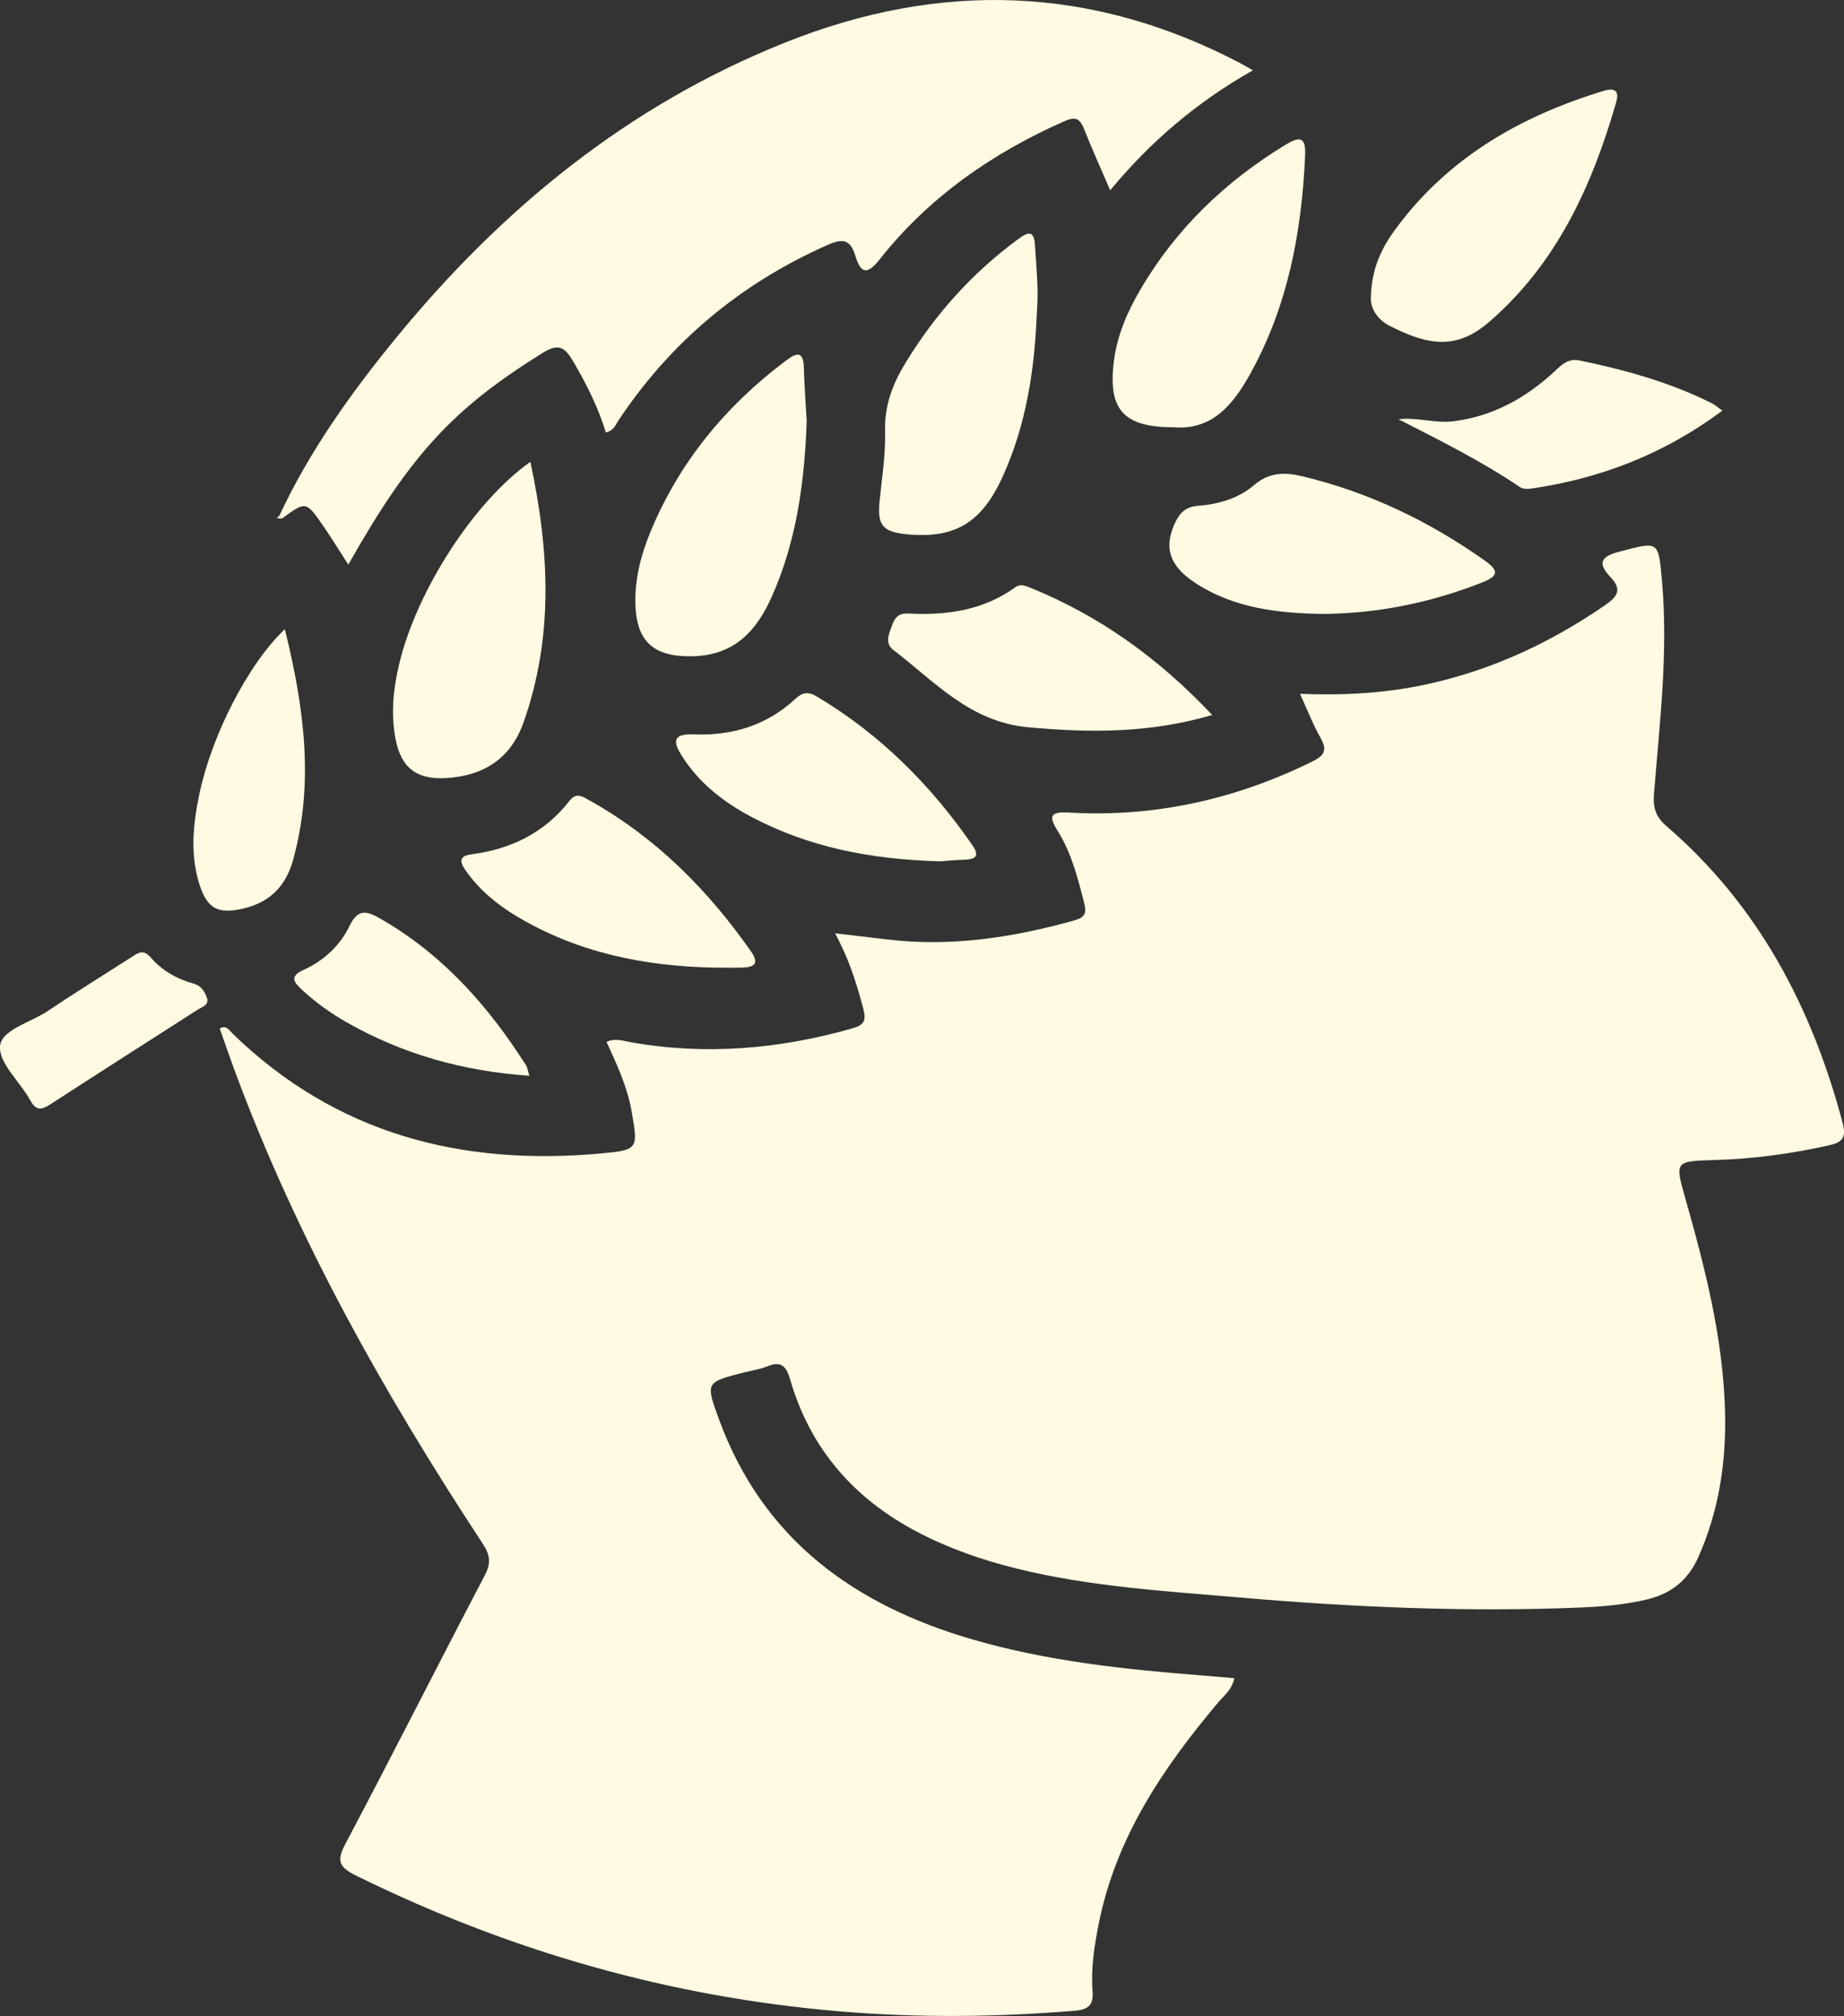 <?xml version="1.0" encoding="utf-8"?>
<!-- Generator: Adobe Illustrator 26.2.1, SVG Export Plug-In . SVG Version: 6.00 Build 0)  -->
<svg version="1.1" id="Layer_1" xmlns="http://www.w3.org/2000/svg" xmlns:xlink="http://www.w3.org/1999/xlink" x="0px" y="0px"
	 viewBox="0 0 415.15 453.68" style="enable-background:new 0 0 415.15 453.68;" xml:space="preserve">
<rect x="0" y="0" width="415.15" height="453.68" fill="#333333" stroke="none"/>
<style type="text/css">
	.st0{fill:#FFFAE1;}
</style>
<g>
	<g>
		<g>
			<path class="st0" d="M414.84,252.67c-6.92-26.02-18.98-48.96-39.66-66.76c-2.41-2.08-3.06-4.1-2.81-7.3
				c1.28-15.92,3.23-31.82,1.8-47.86c-0.81-9.14-0.67-8.95-9.68-6.58c-4.18,1.1-4.81,2.62-1.94,5.67c2.6,2.76,1.79,4.3-1.23,6.38
				c-11.94,8.2-24.76,14.25-38.89,17.5c-9.59,2.21-19.32,2.85-29.75,2.41c1.7,3.71,2.92,6.94,4.61,9.9
				c1.67,2.91,0.78,4.05-2.03,5.43c-17.25,8.47-35.4,12.5-54.59,11.4c-4.15-0.24-4.69,0.71-2.55,4.13c3.13,5,4.55,10.66,5.99,16.32
				c0.6,2.34-0.01,3.19-2.29,3.83c-13.74,3.85-27.64,5.97-41.94,4.29c-3.74-0.44-7.47-0.88-11.88-1.4
				c3.12,5.72,4.84,11.24,6.33,16.87c0.72,2.74,0.3,3.75-2.49,4.54c-16.43,4.66-33.01,6.1-49.89,3.09c-1.68-0.3-3.38-0.97-5.4-0.08
				c2.41,5.27,4.72,10.21,5.66,15.69c1.43,8.33,1.59,8.65-6.78,9.42c-31.51,2.91-59.8-4.37-83.07-26.96
				c-0.78-0.76-1.38-2.01-2.89-1.14c1.04,2.94,2.05,5.86,3.11,8.77c14.04,38.18,33.86,73.33,56.12,107.19
				c1.66,2.53,1.87,4.38,0.42,7.14c-10.51,20.03-20.69,40.23-31.28,60.23c-2.04,3.85-1.72,5.3,2.31,7.28
				c34.41,16.97,70.65,27.34,108.88,30.56c17.62,1.49,35.26,1.31,52.9-0.13c3.16-0.26,4.28-1.29,4.04-4.49
				c-0.39-5.17,0.43-10.3,1.45-15.36c3.89-19.23,14.45-34.84,26.8-49.49c1.32-1.56,3.11-2.85,3.68-5.5
				c-2.79-0.24-5.25-0.46-7.7-0.65c-17.27-1.36-34.47-3.21-51.18-8.05c-26.69-7.73-47.28-22.55-57.18-49.64
				c-3.01-8.24-2.99-8.25,5.64-10.46c1.77-0.45,3.63-0.7,5.3-1.39c3.23-1.34,4.3,0.16,5.14,3.05c4.53,15.56,14.36,26.76,28.61,34.23
				c7.11,3.73,14.64,6.33,22.42,8.25c16.56,4.09,33.52,5.07,50.43,6.52c25.4,2.18,50.82,3.28,76.3,2.24
				c4.98-0.2,9.96-0.63,14.86-1.76c5.56-1.28,9.46-4.26,11.84-9.64c4.63-10.43,6.27-21.33,5.99-32.6
				c-0.41-16.46-4.45-32.25-8.91-47.96c-2.41-8.5-2.47-8.48,6.62-8.75c8.68-0.25,17.23-1.41,25.71-3.31
				C414.87,257.08,415.69,255.89,414.84,252.67z"/>
		</g>
	</g>
	<g>
		<g>
			<path class="st0" d="M279.04,14.12C245.69-3.31,211.61-4.32,176.85,9.54c-35.38,14.11-63.84,37.38-87.74,66.57
				c-10.12,12.36-19.39,25.35-26.21,39.91c0.21,0.21,0.41,0.43,0.61,0.65c5.36-3.92,5.39-3.94,9.31,1.76
				c1.9,2.76,3.66,5.63,5.6,8.63c14.06-24.89,23.65-35.09,43.56-47.53c3.69-2.31,5.07-1.59,7.09,1.84c3,5.1,5.62,10.34,7.33,15.96
				c1.84-0.47,2.16-1.7,2.78-2.63c11.83-17.82,27.58-30.91,47.14-39.58c3.38-1.5,5.1-1.26,6.21,2.33c1.16,3.73,2.43,4.84,5.49,0.95
				c11.07-14.01,25.31-23.9,41.55-31.1c2.36-1.05,3.49-0.79,4.45,1.63c1.79,4.52,3.81,8.96,5.93,13.89
				c9.15-11.08,19.64-19.92,32.12-27C280.71,15.06,279.89,14.56,279.04,14.12z"/>
		</g>
	</g>
	<g>
		<g>
			<path class="st0" d="M180.98,82.83c-0.1-4.05-1.69-3.44-4.12-1.62c-13.56,10.21-24.01,22.88-30.49,38.65
				c-2.09,5.09-3.45,10.42-3.32,15.99c0.2,8.73,4.33,12.05,12.95,11.83c9.48-0.24,14.4-5.82,17.83-13.56
				c5.54-12.52,7.31-25.8,7.79-39.36C181.4,90.79,181.08,86.82,180.98,82.83z"/>
		</g>
	</g>
	<g>
		<g>
			<path class="st0" d="M289.37,32.61c-13.48,8.21-24.55,18.8-32.57,32.45c-2.97,5.05-5.29,10.37-6.03,16.26
				c-1.36,10.84,2.14,14.85,13.49,14.83c9.01,0.74,13.72-5.61,17.55-12.64c8.22-15.08,11.26-31.51,12.02-48.5
				C294.02,30.67,292.56,30.66,289.37,32.61z"/>
		</g>
	</g>
	<g>
		<g>
			<path class="st0" d="M119.4,103.93c-12.8,9.08-25.58,29.05-29.51,45.41c-1.34,5.56-1.91,11.14-0.87,16.8
				c1.22,6.65,4.8,9.38,11.51,8.95c8.44-0.54,14.48-4.4,17.36-12.58C124.63,143.38,123.75,124.09,119.4,103.93z"/>
		</g>
	</g>
	<g>
		<g>
			<path class="st0" d="M361.07,20.44c-18.76,5.69-35.1,15.07-46.92,31.15c-3.07,4.18-5.37,8.81-5.52,15.29
				c-0.13,2.23,1.22,4.89,4.1,6.38c9.21,4.75,15.45,5.33,22.61-0.88c15.15-13.13,23.09-30.54,28.51-49.34
				C364.59,20.5,363.6,19.67,361.07,20.44z"/>
		</g>
	</g>
	<g>
		<g>
			<path class="st0" d="M233.03,55.47c-0.2-3.35-1.13-3.62-3.75-1.7c-10.34,7.58-18.71,16.9-25.38,27.83
				c-2.92,4.77-4.8,9.63-4.64,15.44c0.14,5.28-0.72,10.6-1.25,15.89c-0.52,5.22,0.73,6.78,6.12,7.3
				c10.76,1.03,16.82-2.47,21.6-12.96c5.4-11.84,7.22-24.47,7.7-36.86C233.86,65.08,233.32,60.28,233.03,55.47z"/>
		</g>
	</g>
	<g>
		<g>
			<path class="st0" d="M334.22,126.11c-12.49-8.83-26.02-15.33-40.93-18.91c-4.04-0.97-7.56-0.98-11.06,2.04
				c-3.44,2.96-7.96,4.23-12.47,4.58c-2.78,0.22-4.13,1.53-5.2,3.8c-2.6,5.52-1.36,9.68,4.48,13.52c8.85,5.82,18.91,6.87,28.96,7.02
				c12.47-0.13,24.26-2.59,35.68-7.08C337.6,129.55,337.31,128.3,334.22,126.11z"/>
		</g>
	</g>
	<g>
		<g>
			<path class="st0" d="M231.96,132.26c-1.05-0.43-2.23-0.93-3.34-0.13c-7.27,5.25-15.54,6.4-24.19,5.93
				c-2.09-0.12-3.01,0.97-3.6,2.67c-0.66,1.88-1.72,4,0.26,5.51c9.36,7.13,17.24,16.24,30.46,17.43c13.73,1.24,27.09,1.4,41.36-2.77
				C260.7,147.96,247.43,138.54,231.96,132.26z"/>
		</g>
	</g>
	<g>
		<g>
			<path class="st0" d="M218.92,190.21c-9.39-13.58-20.8-25.02-35.07-33.49c-1.91-1.14-3.21-0.93-4.79,0.55
				c-6.45,6-14.32,8.35-22.92,8c-4.85-0.2-4.55,1.78-2.67,4.77c3.91,6.22,9.57,10.59,15.96,13.93c12.76,6.67,26.52,9.44,42.2,9.86
				c0.95-0.07,3.27-0.28,5.59-0.37C219.77,193.36,220.55,192.57,218.92,190.21z"/>
		</g>
	</g>
	<g>
		<g>
			<path class="st0" d="M169.12,214.17c-9.76-13.96-21.52-25.76-36.51-34.11c-1.44-0.8-2.85-1.82-4.35,0.1
				c-5.62,7.24-13.21,10.94-22.16,12.1c-3.05,0.4-2.47,1.93-1.2,3.73c3.03,4.29,7,7.56,11.46,10.23
				c13.65,8.16,28.67,11.21,44.34,11.53c2.16,0,4.33,0.05,6.49-0.01C169.78,217.65,171,216.86,169.12,214.17z"/>
		</g>
	</g>
	<g>
		<g>
			<path class="st0" d="M64.13,141.59c-8.31,7.85-16.49,23.97-19.23,37.02c-1.41,6.74-2.13,13.5-0.06,20.22
				c1.8,5.82,4.36,6.97,10.12,5.58c6.02-1.45,9.46-5.21,11.04-10.95C70.76,176.21,68.49,159.25,64.13,141.59z"/>
		</g>
	</g>
	<g>
		<g>
			<path class="st0" d="M385.42,90.76c-9.43-4.73-19.49-7.5-29.77-9.64c-2.58-0.53-3.99,0.89-5.59,2.39
				c-6.48,6.03-13.9,10.16-22.84,11.29c-4.13,0.52-8.1-0.96-12.37-0.45c9.37,4.79,18.7,9.42,27.37,15.28
				c0.61,0.41,1.62,0.45,2.4,0.34c15.68-2.27,30.03-7.78,43.15-17.56C386.71,91.67,386.12,91.11,385.42,90.76z"/>
		</g>
	</g>
	<g>
		<g>
			<path class="st0" d="M118.44,239.75c-8.5-13.37-18.79-24.97-32.73-32.97c-2.95-1.69-5.04-2.51-7.01,1.58
				c-2.11,4.39-5.76,7.82-10.28,9.86c-3.33,1.51-2.29,2.8-0.38,4.57c3.07,2.85,6.45,5.24,10.08,7.31
				c12.61,7.16,26.17,10.96,41.06,11.99C118.82,240.93,118.76,240.26,118.44,239.75z"/>
		</g>
	</g>
	<g>
		<g>
			<path class="st0" d="M43.5,221.32c-3.77-1.04-7.08-2.96-9.62-5.91c-1.59-1.85-2.81-0.97-4.25-0.04
				c-6.28,4.04-12.65,7.96-18.85,12.13c-3.82,2.57-10.45,4.22-10.77,7.9c-0.33,3.84,4.5,8.02,6.8,12.21
				c1.37,2.49,2.6,2.16,4.61,0.85c11-7.14,22.07-14.17,33.11-21.26c0.92-0.59,2.22-0.89,2.19-2.22
				C46.17,223.14,45.32,221.82,43.5,221.32z"/>
		</g>
	</g>
	<g>
		<g>
			<path class="st0" d="M62.9,116.03c-0.2,0.19-0.41,0.38-0.61,0.58c0.41,0.03,0.81,0.05,1.22,0.08
				C63.31,116.45,63.11,116.24,62.9,116.03z"/>
		</g>
	</g>
</g>
</svg>
